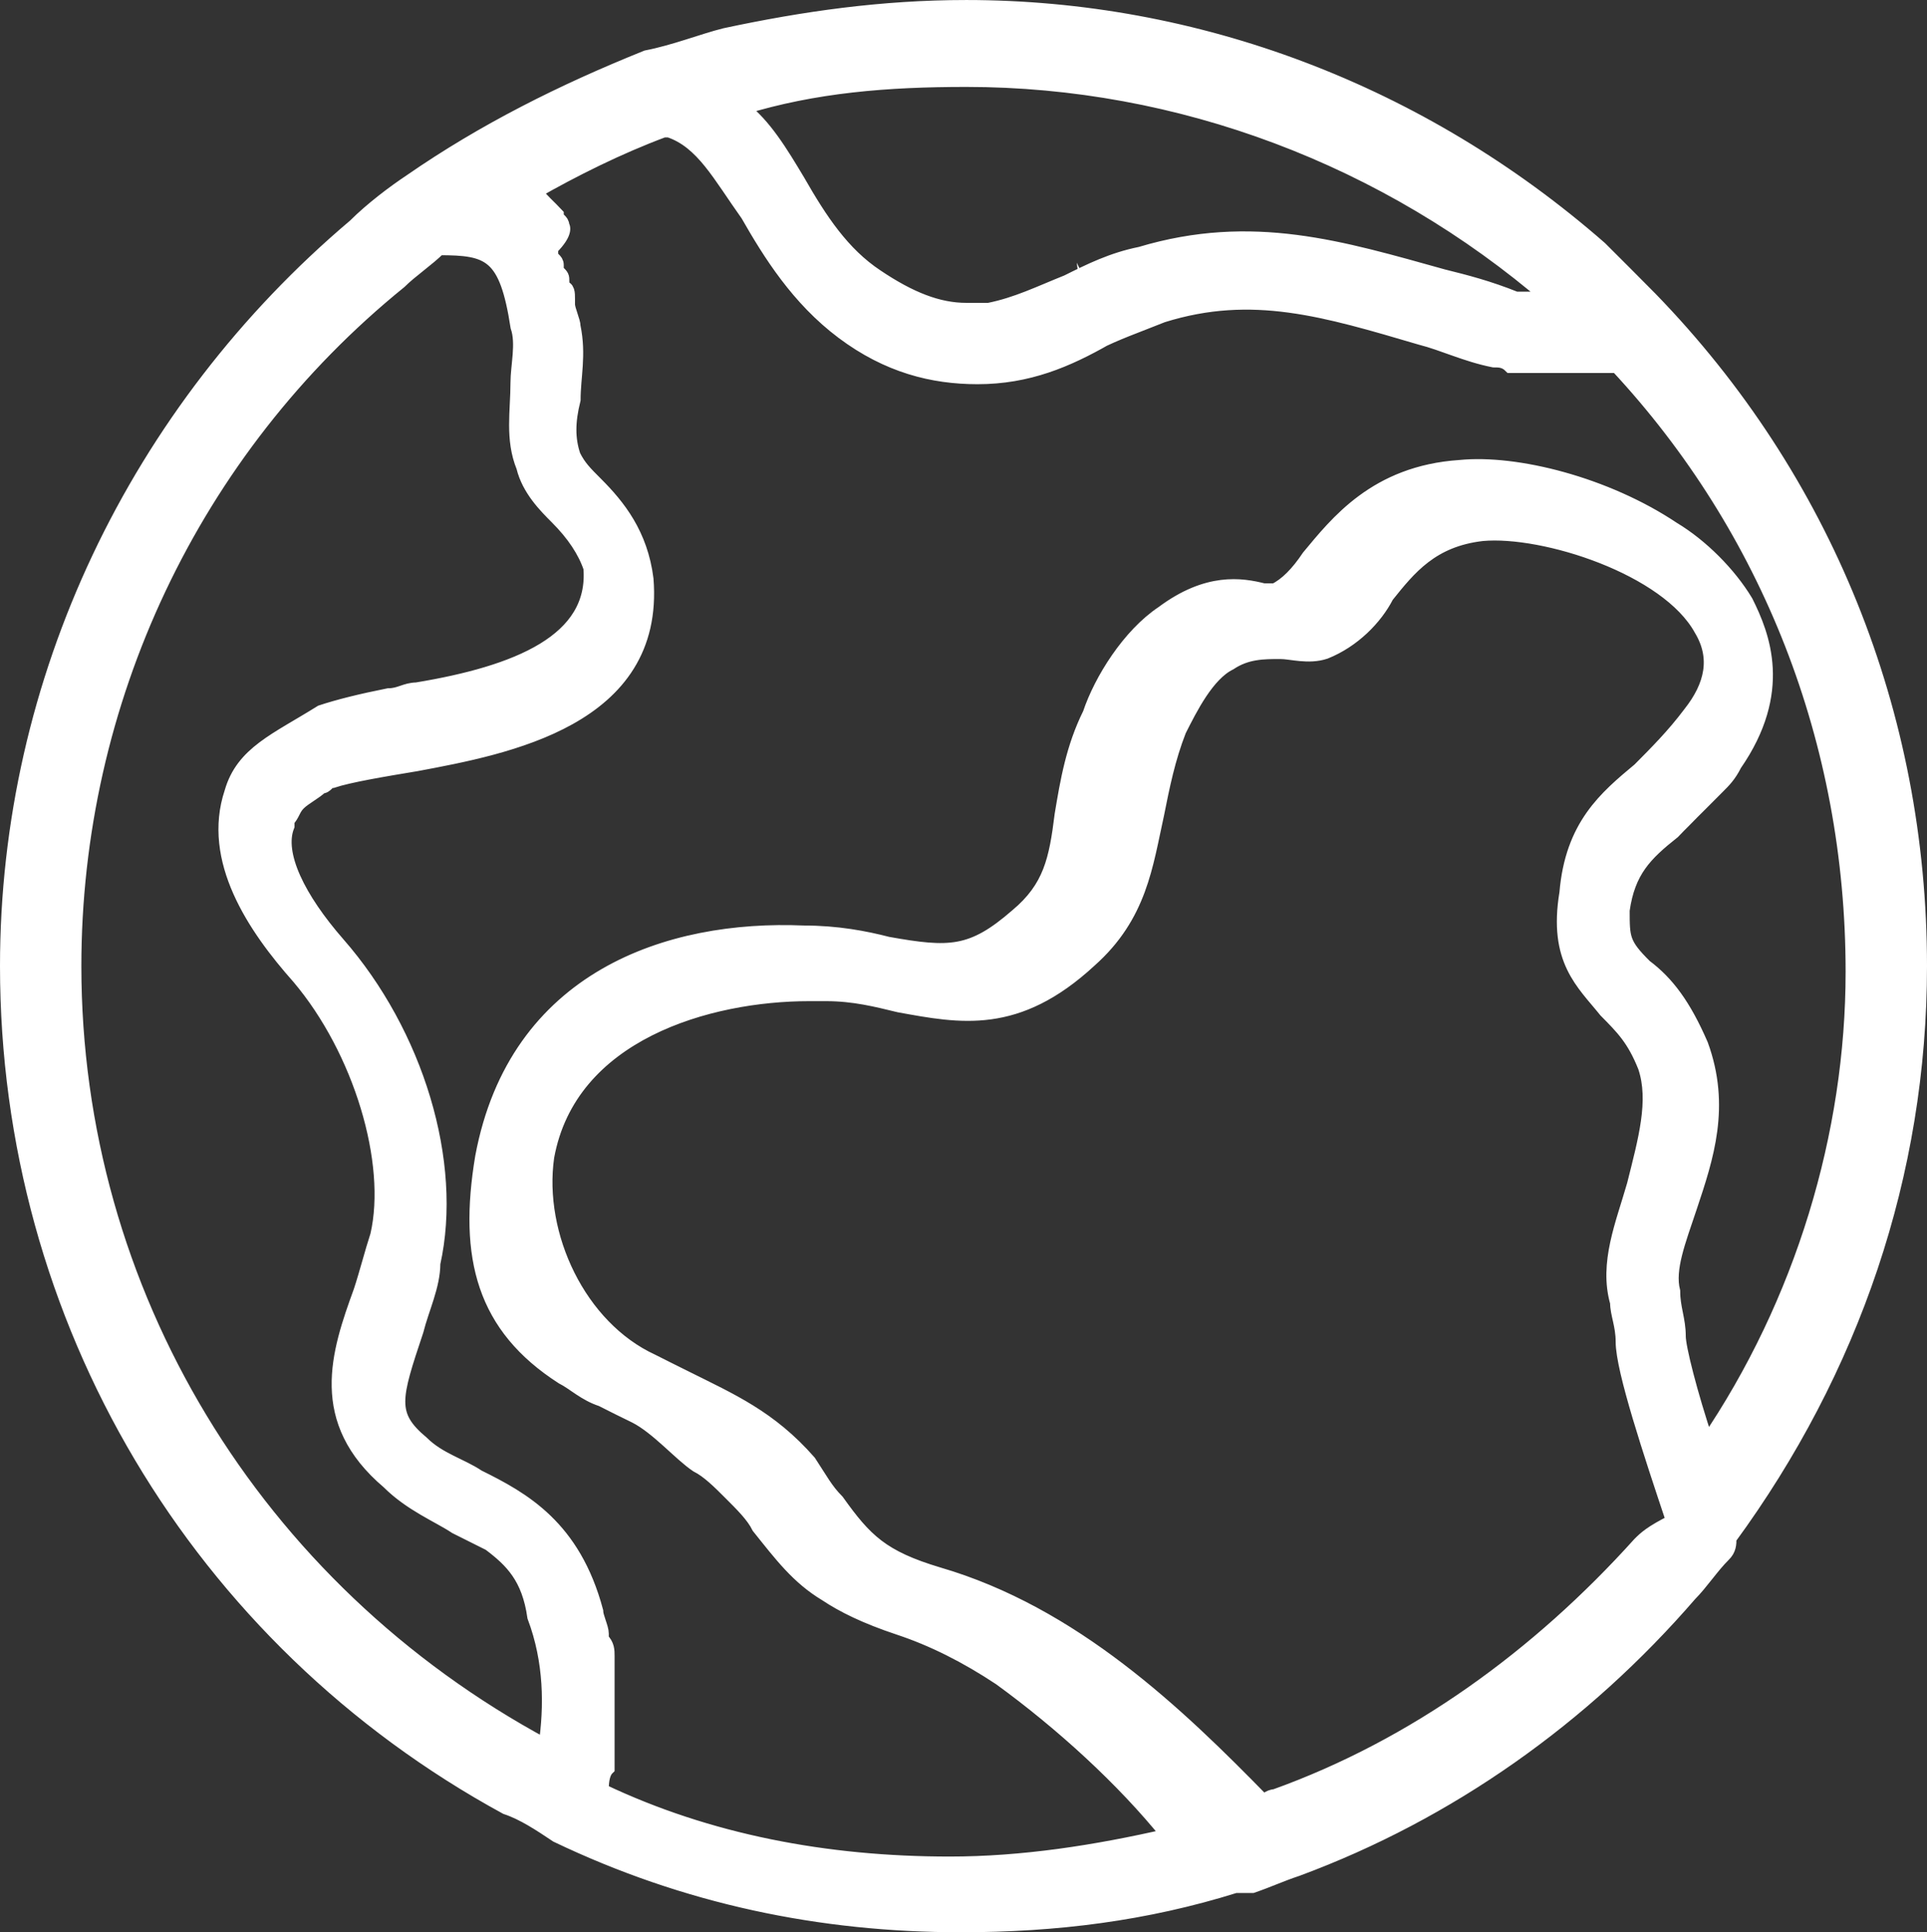 <?xml version="1.0" encoding="utf-8"?>
<!-- Generator: Adobe Illustrator 16.0.0, SVG Export Plug-In . SVG Version: 6.00 Build 0)  -->
<!DOCTYPE svg PUBLIC "-//W3C//DTD SVG 1.1//EN" "http://www.w3.org/Graphics/SVG/1.1/DTD/svg11.dtd">
<svg version="1.1" id="Calque_1" xmlns="http://www.w3.org/2000/svg" xmlns:xlink="http://www.w3.org/1999/xlink" x="0px" y="0px"
	 width="127.024px" height="127.396px" viewBox="-92.462 -92.734 127.024 127.396"
	 enable-background="new -92.462 -92.734 127.024 127.396" xml:space="preserve">
<rect x="-92.462" y="-92.734" width="127.024" height="127.396" fill="#333333" stroke="none"/>
<g id="XMLID_27390_">
	<path id="XMLID_27394_" fill="#FFFFFF" stroke="#FFFFFF" stroke-width="0.924" stroke-miterlimit="10" d="M13.021-76.37
		C1.19-86.724-13.602-92.271-28.766-92.271c-5.547,0-10.711,0.74-15.9,1.849c-1.481,0.368-3.33,1.109-5.179,1.466l0,0
		c-5.547,2.231-10.722,4.821-15.529,8.147c-1.112,0.74-2.589,1.849-3.698,2.958C-83.495-65.645-92-47.895-92-29.037
		c0,23.297,12.56,44.376,32.899,55.47c1.123,0.372,2.232,1.108,3.34,1.849c8.505,4.07,17.381,5.919,26.626,5.919
		c6.287,0,12.203-0.74,18.107-2.589h0.383c0.368,0,0.368,0,0.74,0c1.109-0.383,1.849-0.741,2.958-1.109
		c9.985-3.697,18.858-9.985,25.886-18.121c0.74-0.74,1.466-1.849,2.217-2.589c0.383-0.369,0.383-0.74,0.383-1.109
		C29.661-2.411,34.1-15.354,34.1-29.037c0-16.641-6.287-32.173-17.75-43.993C15.241-74.153,14.133-75.262,13.021-76.37z
		 M-28.766-87.465c14.052,0,27.735,5.179,38.46,14.424c-0.74,0-1.849,0-2.232,0c-1.838-0.74-3.315-1.112-4.795-1.481
		c-6.656-1.849-12.561-3.698-19.956-1.48c-1.86,0.372-3.341,1.112-4.821,1.849l0,0c-1.849,0.74-3.326,1.48-5.175,1.849
		c-0.383,0-1.109,0-1.481,0c-1.849,0-3.698-0.726-5.916-2.217c-2.231-1.48-3.698-3.698-5.178-6.287
		c-1.109-1.849-2.217-3.698-3.698-4.807C-38.751-87.096-33.941-87.465-28.766-87.465z M-56.501,22.366L-56.501,22.366
		C-75.731,12.012-87.561-7.59-87.561-29.037c0-17.381,7.764-34.022,21.447-45.116c0.74-0.737,1.849-1.477,2.589-2.217
		c3.326,0,4.435,0.368,5.175,5.178c0.383,1.109,0,2.575,0,3.698c0,1.849-0.369,3.698,0.383,5.547
		c0.357,1.477,1.466,2.586,2.206,3.326c1.109,1.108,1.849,2.231,2.218,3.33c0.383,4.807-4.807,6.916-11.462,8.014
		c-0.741,0.011-1.109,0.383-1.849,0.383c-1.849,0.368-3.33,0.74-4.438,1.108c-2.958,1.849-5.175,2.698-5.915,5.287
		c-1.48,4.438,1.477,8.873,4.438,12.203c4.066,4.807,6.284,12.202,5.175,17.009c-0.368,1.124-0.74,2.59-1.109,3.698
		c-1.48,4.07-2.958,8.508,1.849,12.575c1.48,1.48,3.33,2.217,4.438,2.958c0.74,0.372,1.477,0.74,2.217,1.109
		c1.48,1.112,2.589,2.221,2.958,4.81C-56.129,16.819-56.129,19.777-56.501,22.366z M15.61,9.052
		C8.954,16.448,0.818,22.377-8.427,25.693c-0.368,0-0.74,0.371-0.74,0.371c-5.698-5.847-12.571-12.422-21.448-15.011
		c-3.698-1.109-4.807-2.217-6.655-4.807c-0.74-0.741-1.109-1.466-1.849-2.589c-2.589-2.958-5.179-4.066-8.136-5.547
		c-0.74-0.369-1.466-0.726-2.217-1.109c-4.807-2.217-7.656-8.289-6.919-13.463c1.48-8.136,10.628-10.726,17.273-10.726
		c0.368,0,0.74,0,1.109,0c1.849,0,3.329,0.383,4.807,0.74c4.07,0.74,7.768,1.481,12.574-2.958c3.33-2.958,3.698-6.287,4.438-9.628
		c0.368-1.849,0.74-3.698,1.466-5.547c0.741-1.466,1.849-3.698,3.33-4.424c1.108-0.74,2.217-0.74,3.326-0.74
		c0.729,0,1.849,0.368,2.961,0c1.849-0.74,3.315-2.232,4.066-3.698c1.48-1.849,2.958-3.698,6.287-4.081
		c4.066-0.368,12.203,2.232,14.42,6.287c1.112,1.849,0.729,3.698-0.736,5.547c-1.112,1.48-2.232,2.589-3.33,3.698l0,0
		c-2.217,1.849-4.438,3.698-4.807,8.136c-0.74,4.438,1.109,5.916,2.589,7.764c1.109,1.124,1.849,1.849,2.586,3.698
		c0.751,2.232,0.014,4.821-0.726,7.779c-0.74,2.589-1.849,5.164-1.108,7.764c0,0.74,0.368,1.48,0.368,2.589
		c0,1.849,1.849,7.396,3.33,11.834C16.35,8.315,15.982,8.683,15.61,9.052z M20.048,2.396c-1.108-3.326-1.849-6.287-1.849-7.024
		c0-1.124-0.368-1.849-0.368-2.972c-0.373-1.466,0.368-3.315,1.108-5.536c1.108-3.315,2.217-6.656,0.74-10.711
		c-1.123-2.589-2.232-4.081-3.698-5.178c-1.48-1.466-1.48-1.849-1.48-3.698c0.368-2.589,1.48-3.698,3.33-5.164l0,0
		c0.368-0.383,0.368-0.383,0.726-0.74c0.383-0.394,0.751-0.762,1.123-1.13c0.368-0.372,0.736-0.74,1.108-1.112
		c0.368-0.369,0.74-0.726,1.109-1.466c3.329-4.807,1.849-8.504,0.74-10.726c-1.109-1.849-2.958-3.698-4.807-4.807
		c-4.438-2.968-10.357-4.449-14.056-4.077c-5.547,0.368-8.122,3.698-9.971,5.916c-0.74,1.108-1.48,1.849-2.232,2.217
		c0,0-0.368,0-0.74,0c-1.466-0.369-3.698-0.726-6.656,1.48c-2.217,1.48-4.066,4.438-4.807,6.656
		c-1.108,2.232-1.48,4.438-1.849,6.656c-0.369,2.961-0.741,4.81-2.958,6.659c-2.958,2.575-4.438,2.575-8.504,1.849
		c-1.481-0.383-3.33-0.74-5.547-0.74c-8.876-0.383-18.97,2.958-21.187,14.792c-1.112,6.656,0.108,11.202,5.283,14.532
		c0.74,0.368,1.48,1.109,2.589,1.466c0.74,0.383,1.48,0.74,2.231,1.109c1.466,0.751,2.947,2.492,4.056,3.232
		c0.74,0.369,1.48,1.109,2.217,1.849c0.74,0.74,1.481,1.466,1.849,2.217c1.48,1.849,2.589,3.33,4.438,4.438
		c1.108,0.74,2.589,1.48,4.807,2.217c2.231,0.74,4.438,1.849,6.67,3.33c4.066,2.958,8.122,6.655,11.094,10.354
		c-4.821,1.108-9.628,1.849-14.423,1.849c-8.136,0-15.901-1.466-22.928-4.807c0-0.368,0-1.108,0.383-1.48l0,0
		c0-0.368,0-1.108,0-1.466v-0.383c0-0.368,0-0.726,0-1.108c0-0.369,0-0.369,0-0.74c0-0.369,0-0.727,0-1.109c0-0.368,0-0.368,0-0.74
		c0-0.368,0-0.726,0-1.108c0-0.369,0-0.369,0-0.74c0-0.369,0-0.726-0.383-1.109V14.97c0-0.382-0.368-1.108-0.368-1.48
		c-1.481-5.547-4.807-7.396-7.779-8.862c-1.108-0.751-2.585-1.123-3.698-2.231C-66.854,0.547-66.486-0.562-65.005-5
		c0.368-1.466,1.108-2.958,1.108-4.438c1.481-6.656-1.108-15.16-6.287-21.076c-2.586-2.961-4.066-5.919-3.326-7.768v-0.369
		c0.369-0.383,0.369-0.74,0.74-1.108c0.369-0.372,1.109-0.74,1.477-1.112c0.383,0,0.383-0.369,0.74-0.369l0,0
		c1.109-0.368,3.33-0.74,5.547-1.108c5.915-1.109,15.9-2.958,15.16-12.203c-0.369-2.961-1.849-4.81-3.326-6.287
		c-0.74-0.741-1.108-1.109-1.48-1.849c-0.369-1.109-0.369-2.221,0-3.698c0-1.48,0.383-2.958,0-4.807c0-0.372-0.369-1.112-0.369-1.48
		v-0.368c0-0.372,0-0.74-0.372-0.74v-0.372c0-0.369,0-0.369-0.369-0.726v-0.383c0-0.368-0.368-0.368-0.368-0.74v-0.368
		c1.108-1.109,0.737-1.481,0.737-1.481l0,0c0-0.368-0.369-0.368-0.369-0.726c0,0,0,0-0.368-0.383l-0.372-0.369c0,0,0,0-0.368-0.383
		l-0.372-0.357l0,0c2.589-1.48,5.547-2.958,8.519-4.066h0.369c2.206,0.737,3.318,2.958,5.167,5.547
		c1.477,2.585,3.326,5.547,6.284,7.764c2.961,2.217,5.919,2.958,8.876,2.958c3.33,0,5.916-1.108,8.505-2.589l-1.109-2.217
		l0.368,2.589c1.481-0.74,2.59-1.109,4.438-1.849c5.919-1.849,10.726-0.372,17.013,1.477c1.478,0.372,2.958,1.112,4.807,1.481
		c0.369,0,0.741,0,1.109,0.368h0.369c0.383,0,0.383,0,0.74,0h0.372c0.368,0,0.368,0,0.726,0h0.383c0.368,0,0.368,0,0.74,0h0.368
		c0.369,0,0.369,0,0.741,0h0.368c0.383,0,0.383,0,0.74,0h0.369c0.383,0,0.383,0,0.74,0h0.372l0,0
		c9.981,10.726,15.528,24.777,15.528,39.941C29.661-17.943,26.335-6.849,20.048,2.396z"/>
</g>
</svg>
